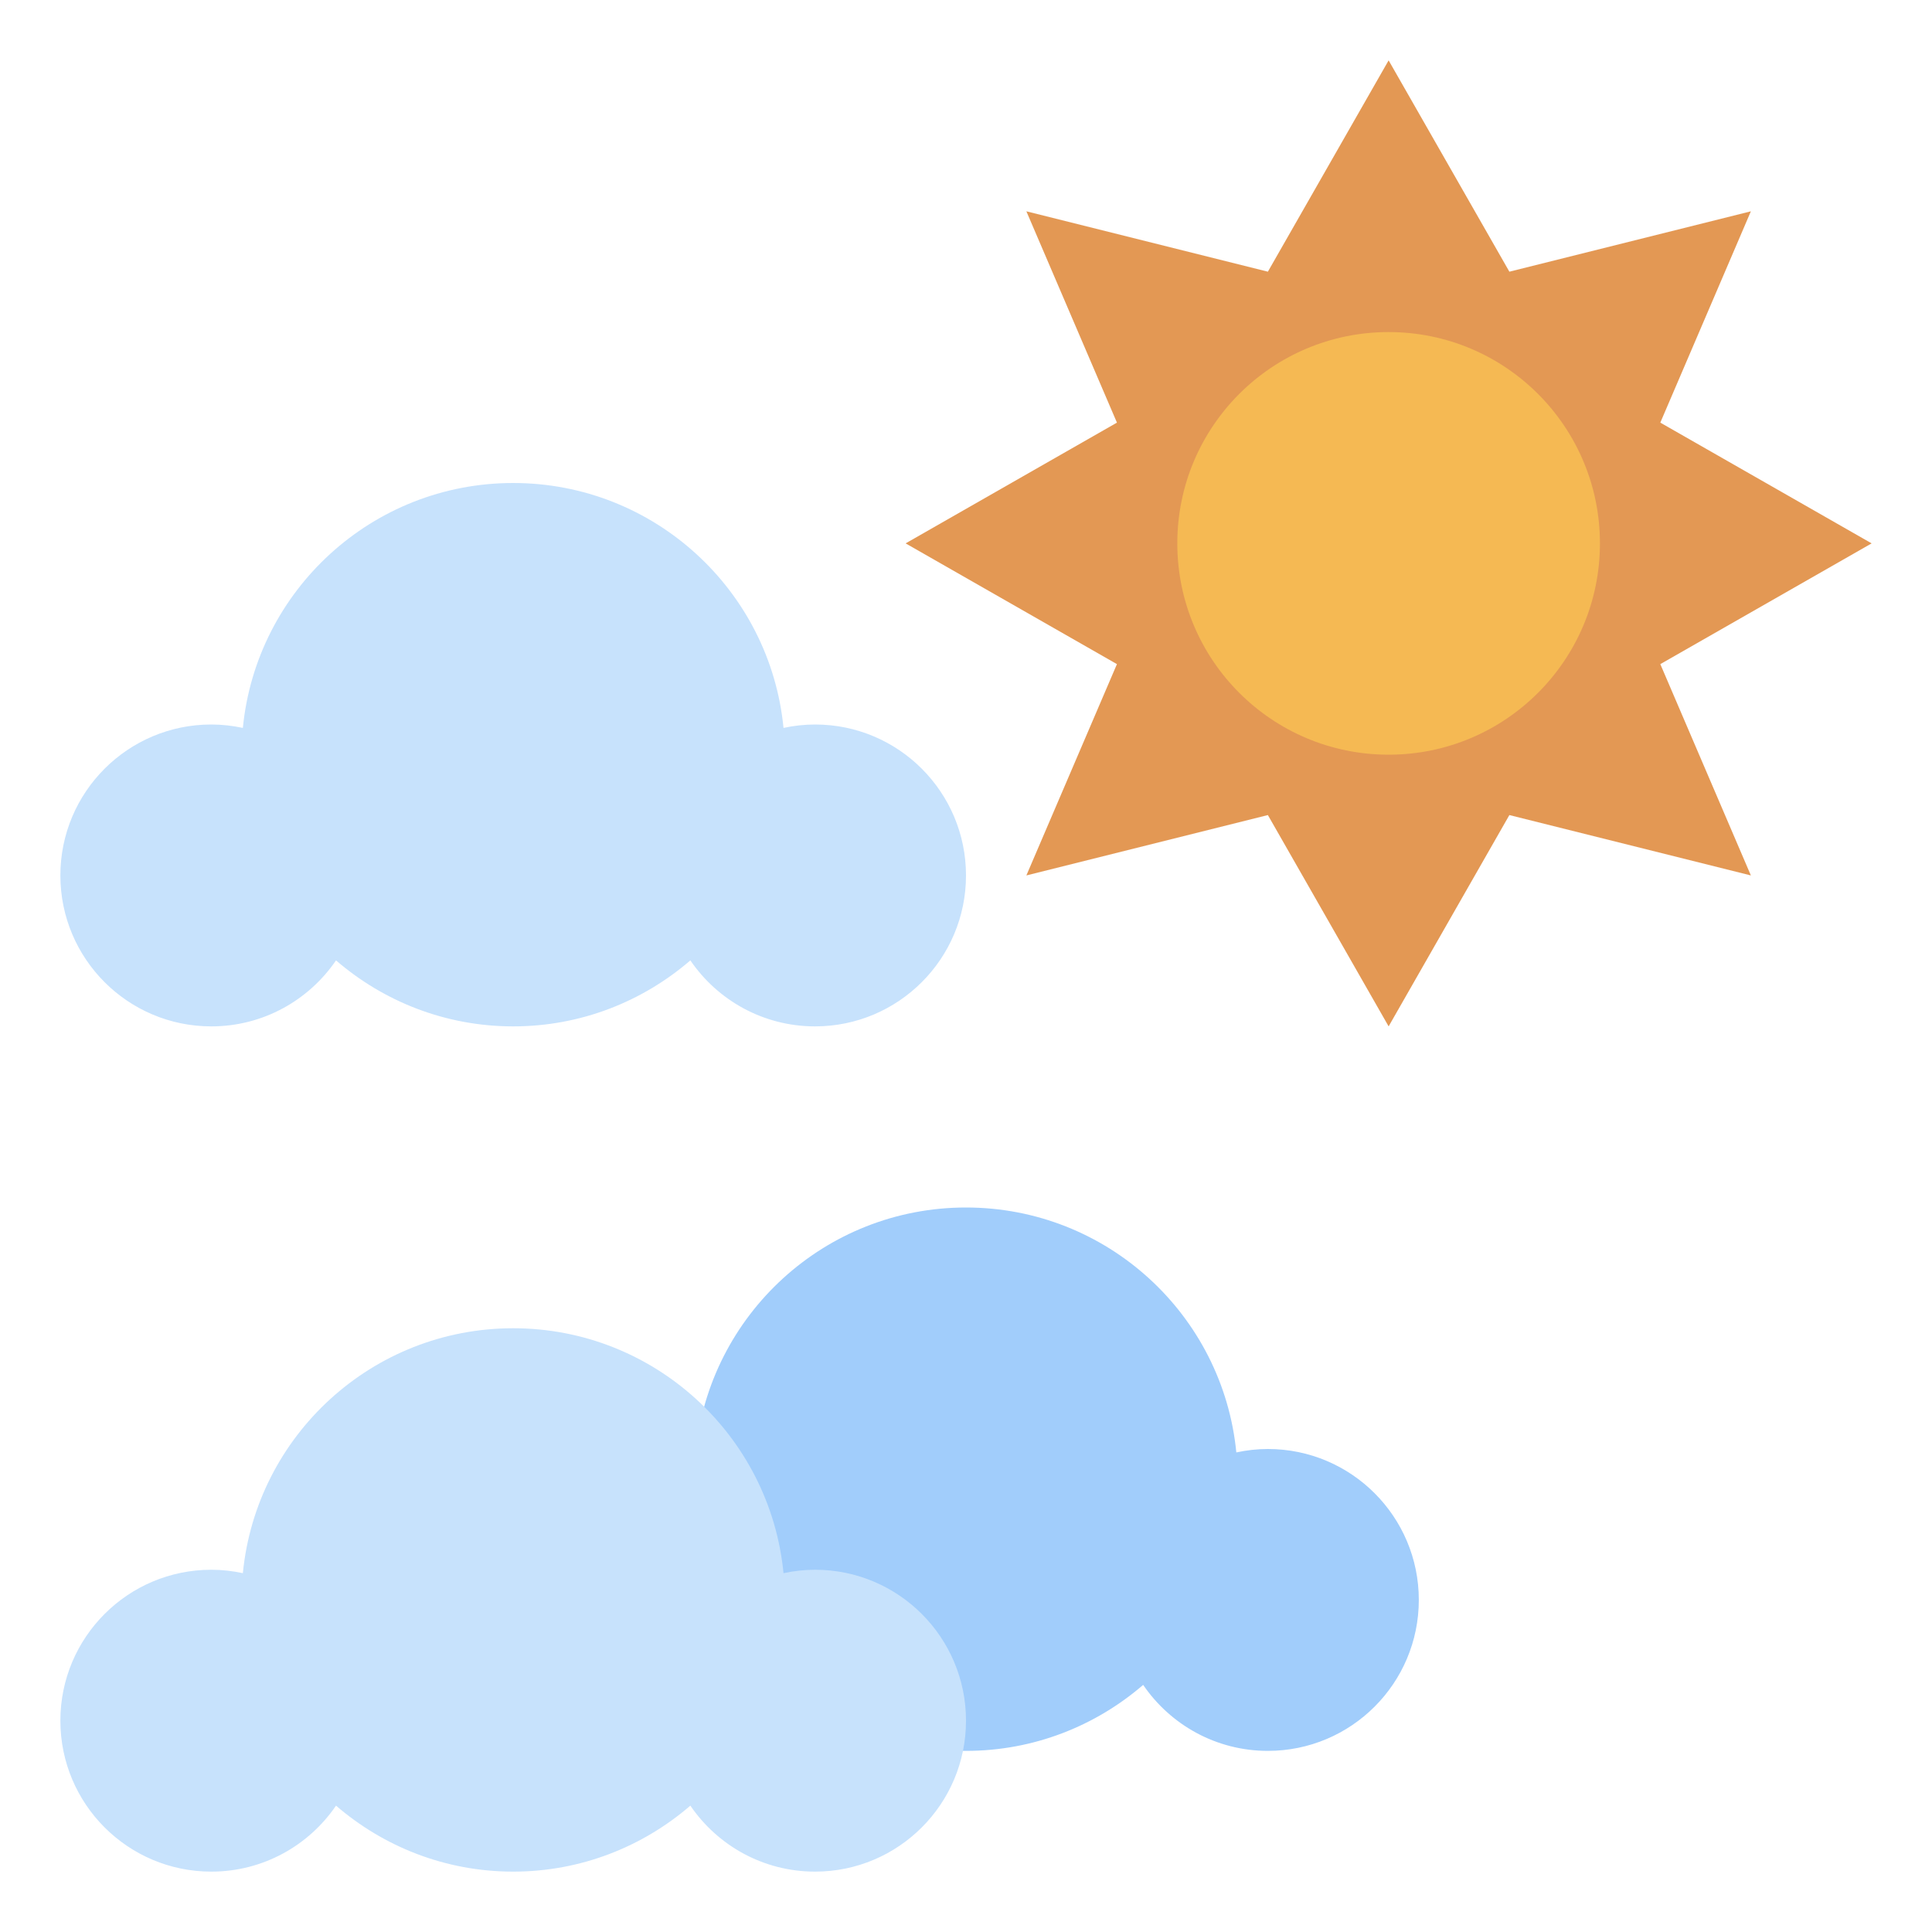 <svg id="Layer_3" enable-background="new 0 0 64 64" height="512" viewBox="0 0 64 64" width="512" xmlns="http://www.w3.org/2000/svg"><path d="m42 48c-.359 0-.707.041-1.045.113-.445-4.554-4.284-8.113-8.955-8.113s-8.51 3.559-8.955 8.113c-.338-.072-.686-.113-1.045-.113-2.761 0-5 2.239-5 5s2.239 5 5 5c1.717 0 3.231-.867 4.131-2.186 1.576 1.359 3.624 2.186 5.869 2.186s4.293-.827 5.869-2.186c.9 1.319 2.414 2.186 4.131 2.186 2.761 0 5-2.239 5-5s-2.239-5-5-5z" fill="#a1cdfb"/><path d="m27 24c-.359 0-.707.041-1.045.113-.445-4.554-4.284-8.113-8.955-8.113s-8.51 3.559-8.955 8.113c-.338-.072-.686-.113-1.045-.113-2.761 0-5 2.239-5 5s2.239 5 5 5c1.717 0 3.231-.867 4.131-2.186 1.576 1.359 3.624 2.186 5.869 2.186s4.293-.827 5.869-2.186c.9 1.319 2.414 2.186 4.131 2.186 2.761 0 5-2.239 5-5s-2.239-5-5-5z" fill="#c7e2fc"/><path d="m27 52c-.359 0-.707.041-1.045.113-.445-4.554-4.284-8.113-8.955-8.113s-8.51 3.559-8.955 8.113c-.338-.072-.686-.113-1.045-.113-2.761 0-5 2.239-5 5s2.239 5 5 5c1.717 0 3.231-.867 4.131-2.186 1.576 1.359 3.624 2.186 5.869 2.186s4.293-.827 5.869-2.186c.9 1.319 2.414 2.186 4.131 2.186 2.761 0 5-2.239 5-5s-2.239-5-5-5z" fill="#c7e2fc"/><path d="m62 18-7 4 3 7-8-2-4 7-4-7-8 2 3-7-7-4 7-4-3-7 8 2 4-7 4 7 8-2-3 7z" fill="#e39854"/><circle cx="46" cy="18" fill="#f5b953" r="7"/></svg>